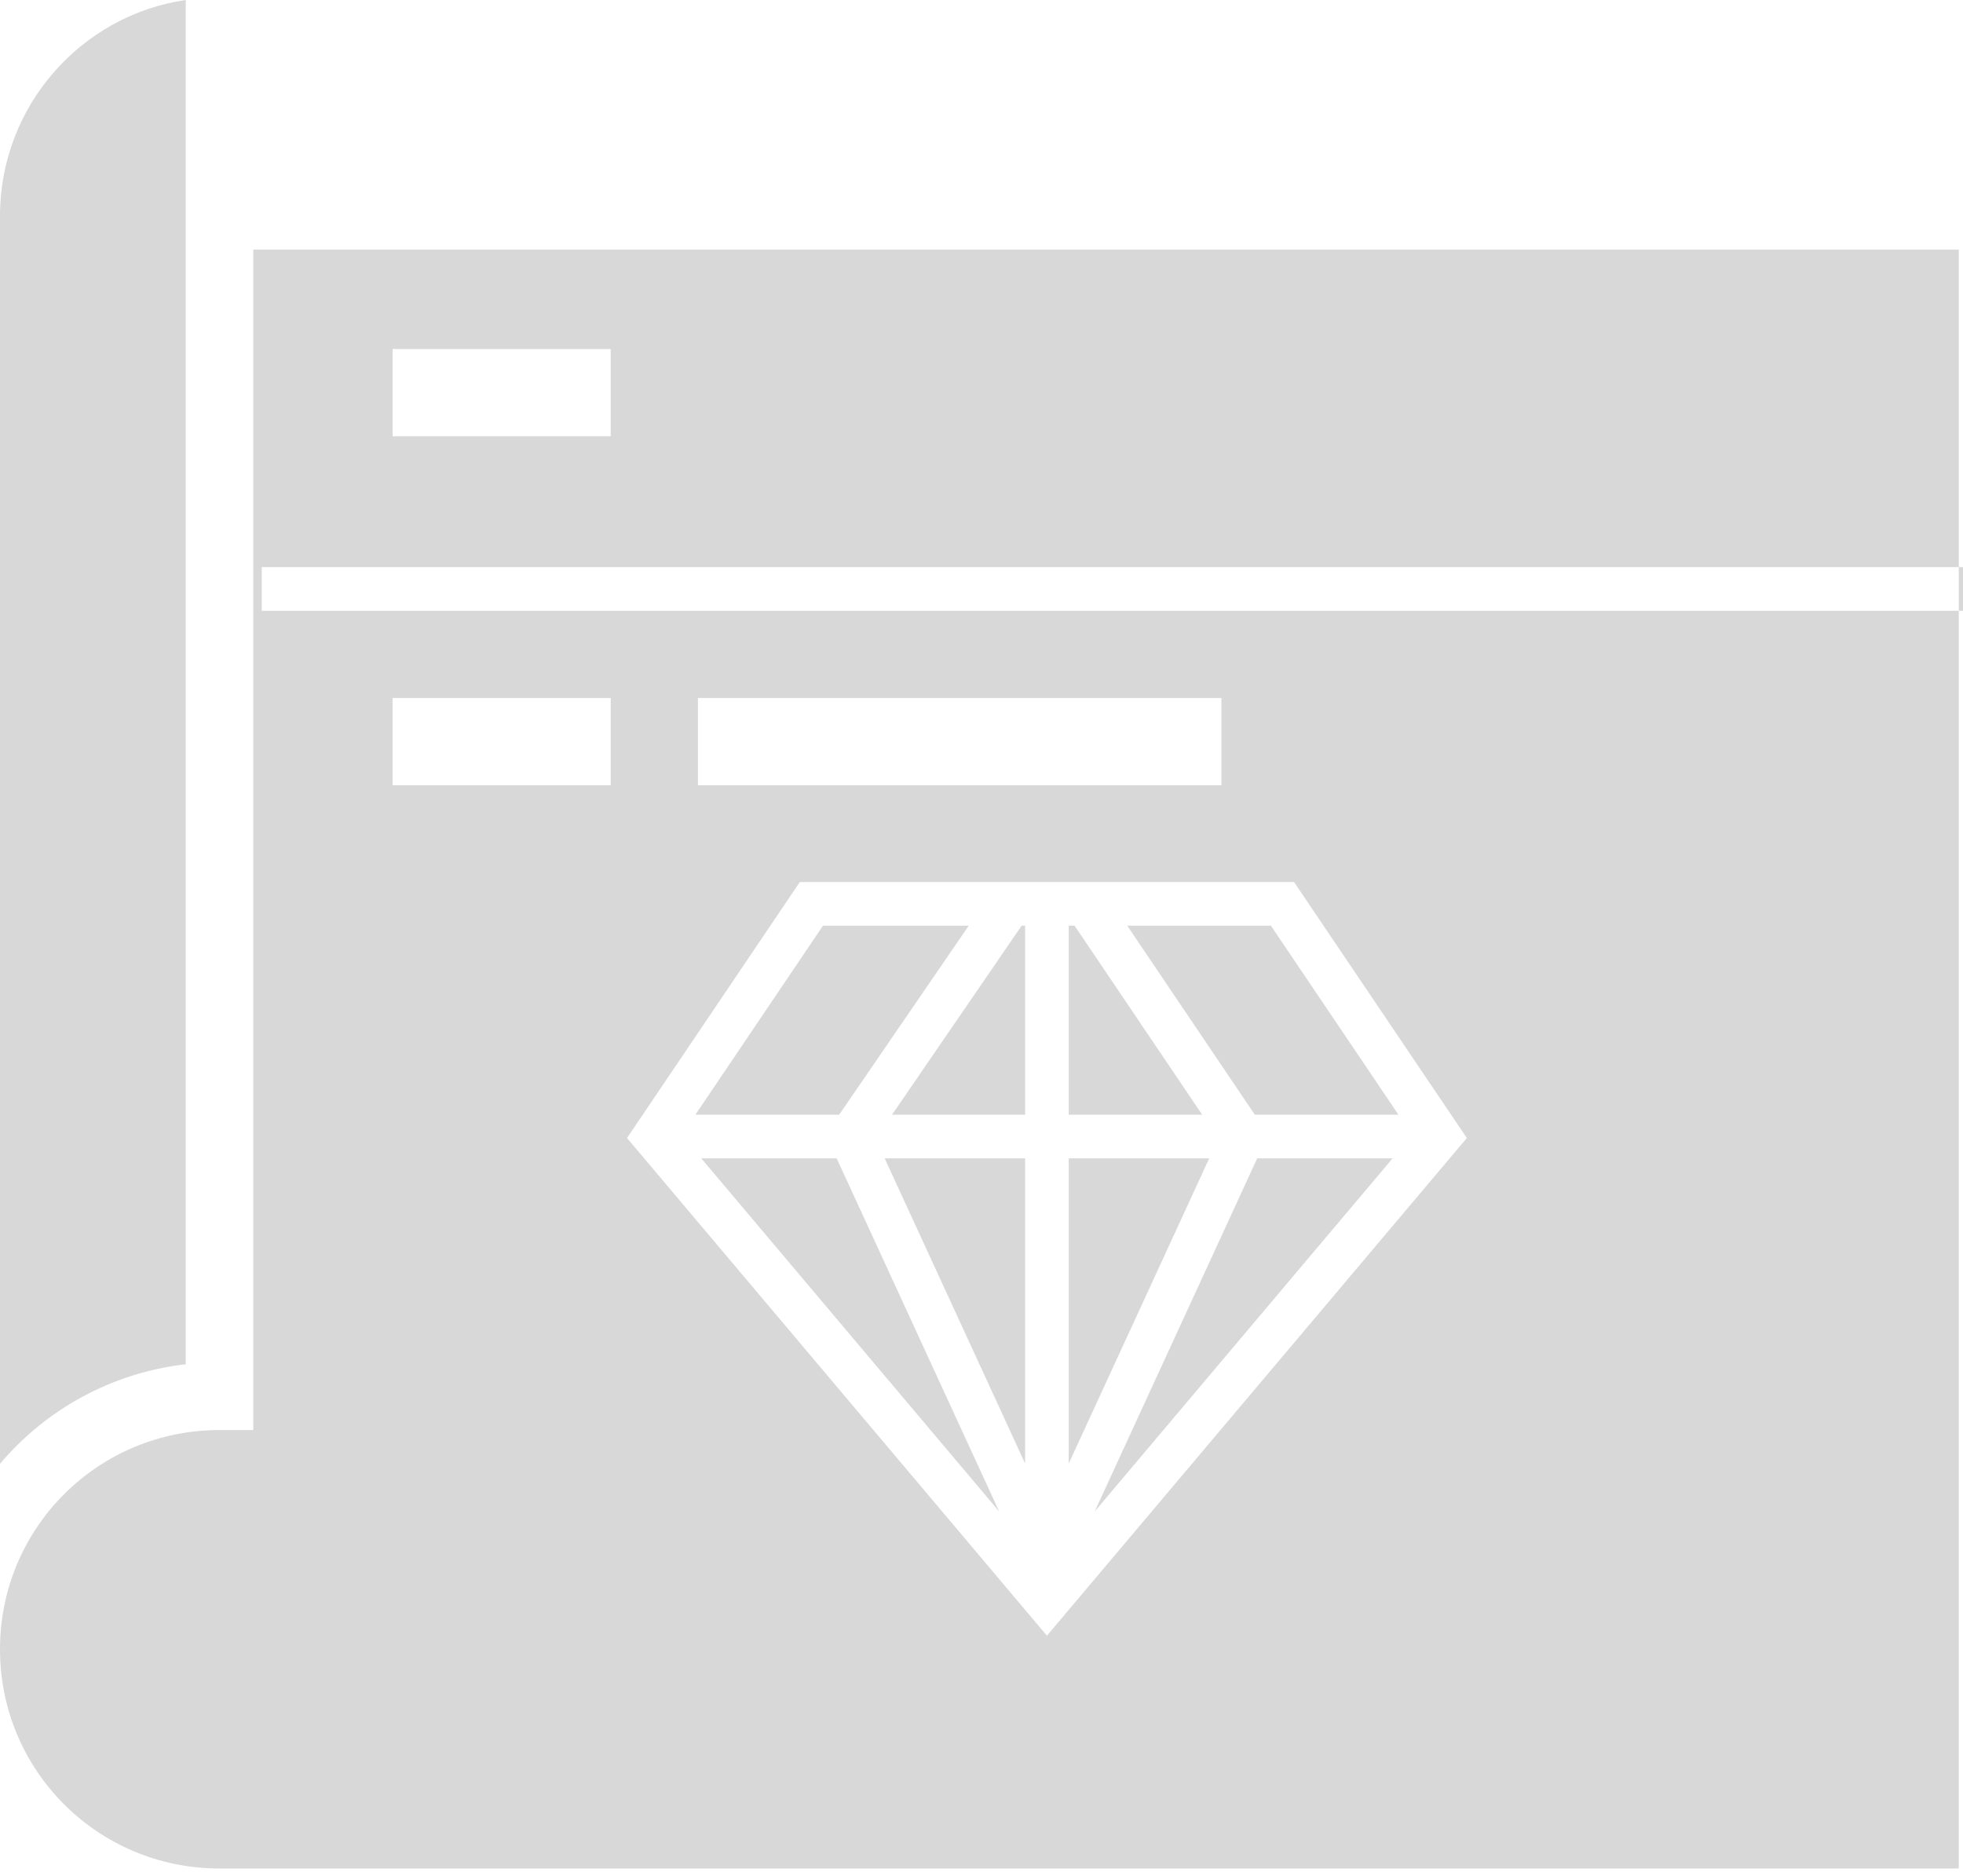 <svg width="45" height="43" viewBox="0 0 45 43" fill="none" xmlns="http://www.w3.org/2000/svg">
<path fill-rule="evenodd" clip-rule="evenodd" d="M5.032 32.78C2.245 32.78 0 35.022 0 37.805C0 40.588 2.245 42.83 5.032 42.83H44.903V14H45V13H44.903V5.721H5.806V32.78H5.032ZM44.903 13H6V14H44.903V13ZM0 33.553C1.045 32.316 2.555 31.465 4.258 31.272V0C1.858 0.348 0 2.435 0 4.948V33.553ZM14 10H9V8H14V10ZM14 16H9V18H14V16ZM16 16H28V18H16V16ZM18.6 20.219H18.334L18.186 20.439L14.586 25.772L14.374 26.086L14.618 26.375L23.618 37.041L24 37.494L24.382 37.041L33.382 26.375L33.626 26.086L33.414 25.772L29.814 20.439L29.666 20.219H29.4H24H23.156H22.893H18.6ZM18.866 21.219H22.207L19.237 25.552H15.941L18.866 21.219ZM16.076 26.552H19.18L22.904 34.645L16.076 26.552ZM31.924 26.552L25.096 34.645L28.82 26.552H31.924ZM32.059 25.552H28.766L25.841 21.219H29.134L32.059 25.552ZM27.559 25.552L24.634 21.219H24.5V25.552H27.559ZM20.449 25.552L23.42 21.219H23.5V25.552H20.449ZM20.28 26.552H23.5V33.547L20.28 26.552ZM27.72 26.552H24.5V33.547L27.72 26.552Z" fill="#D8D8D8"/>
</svg>
